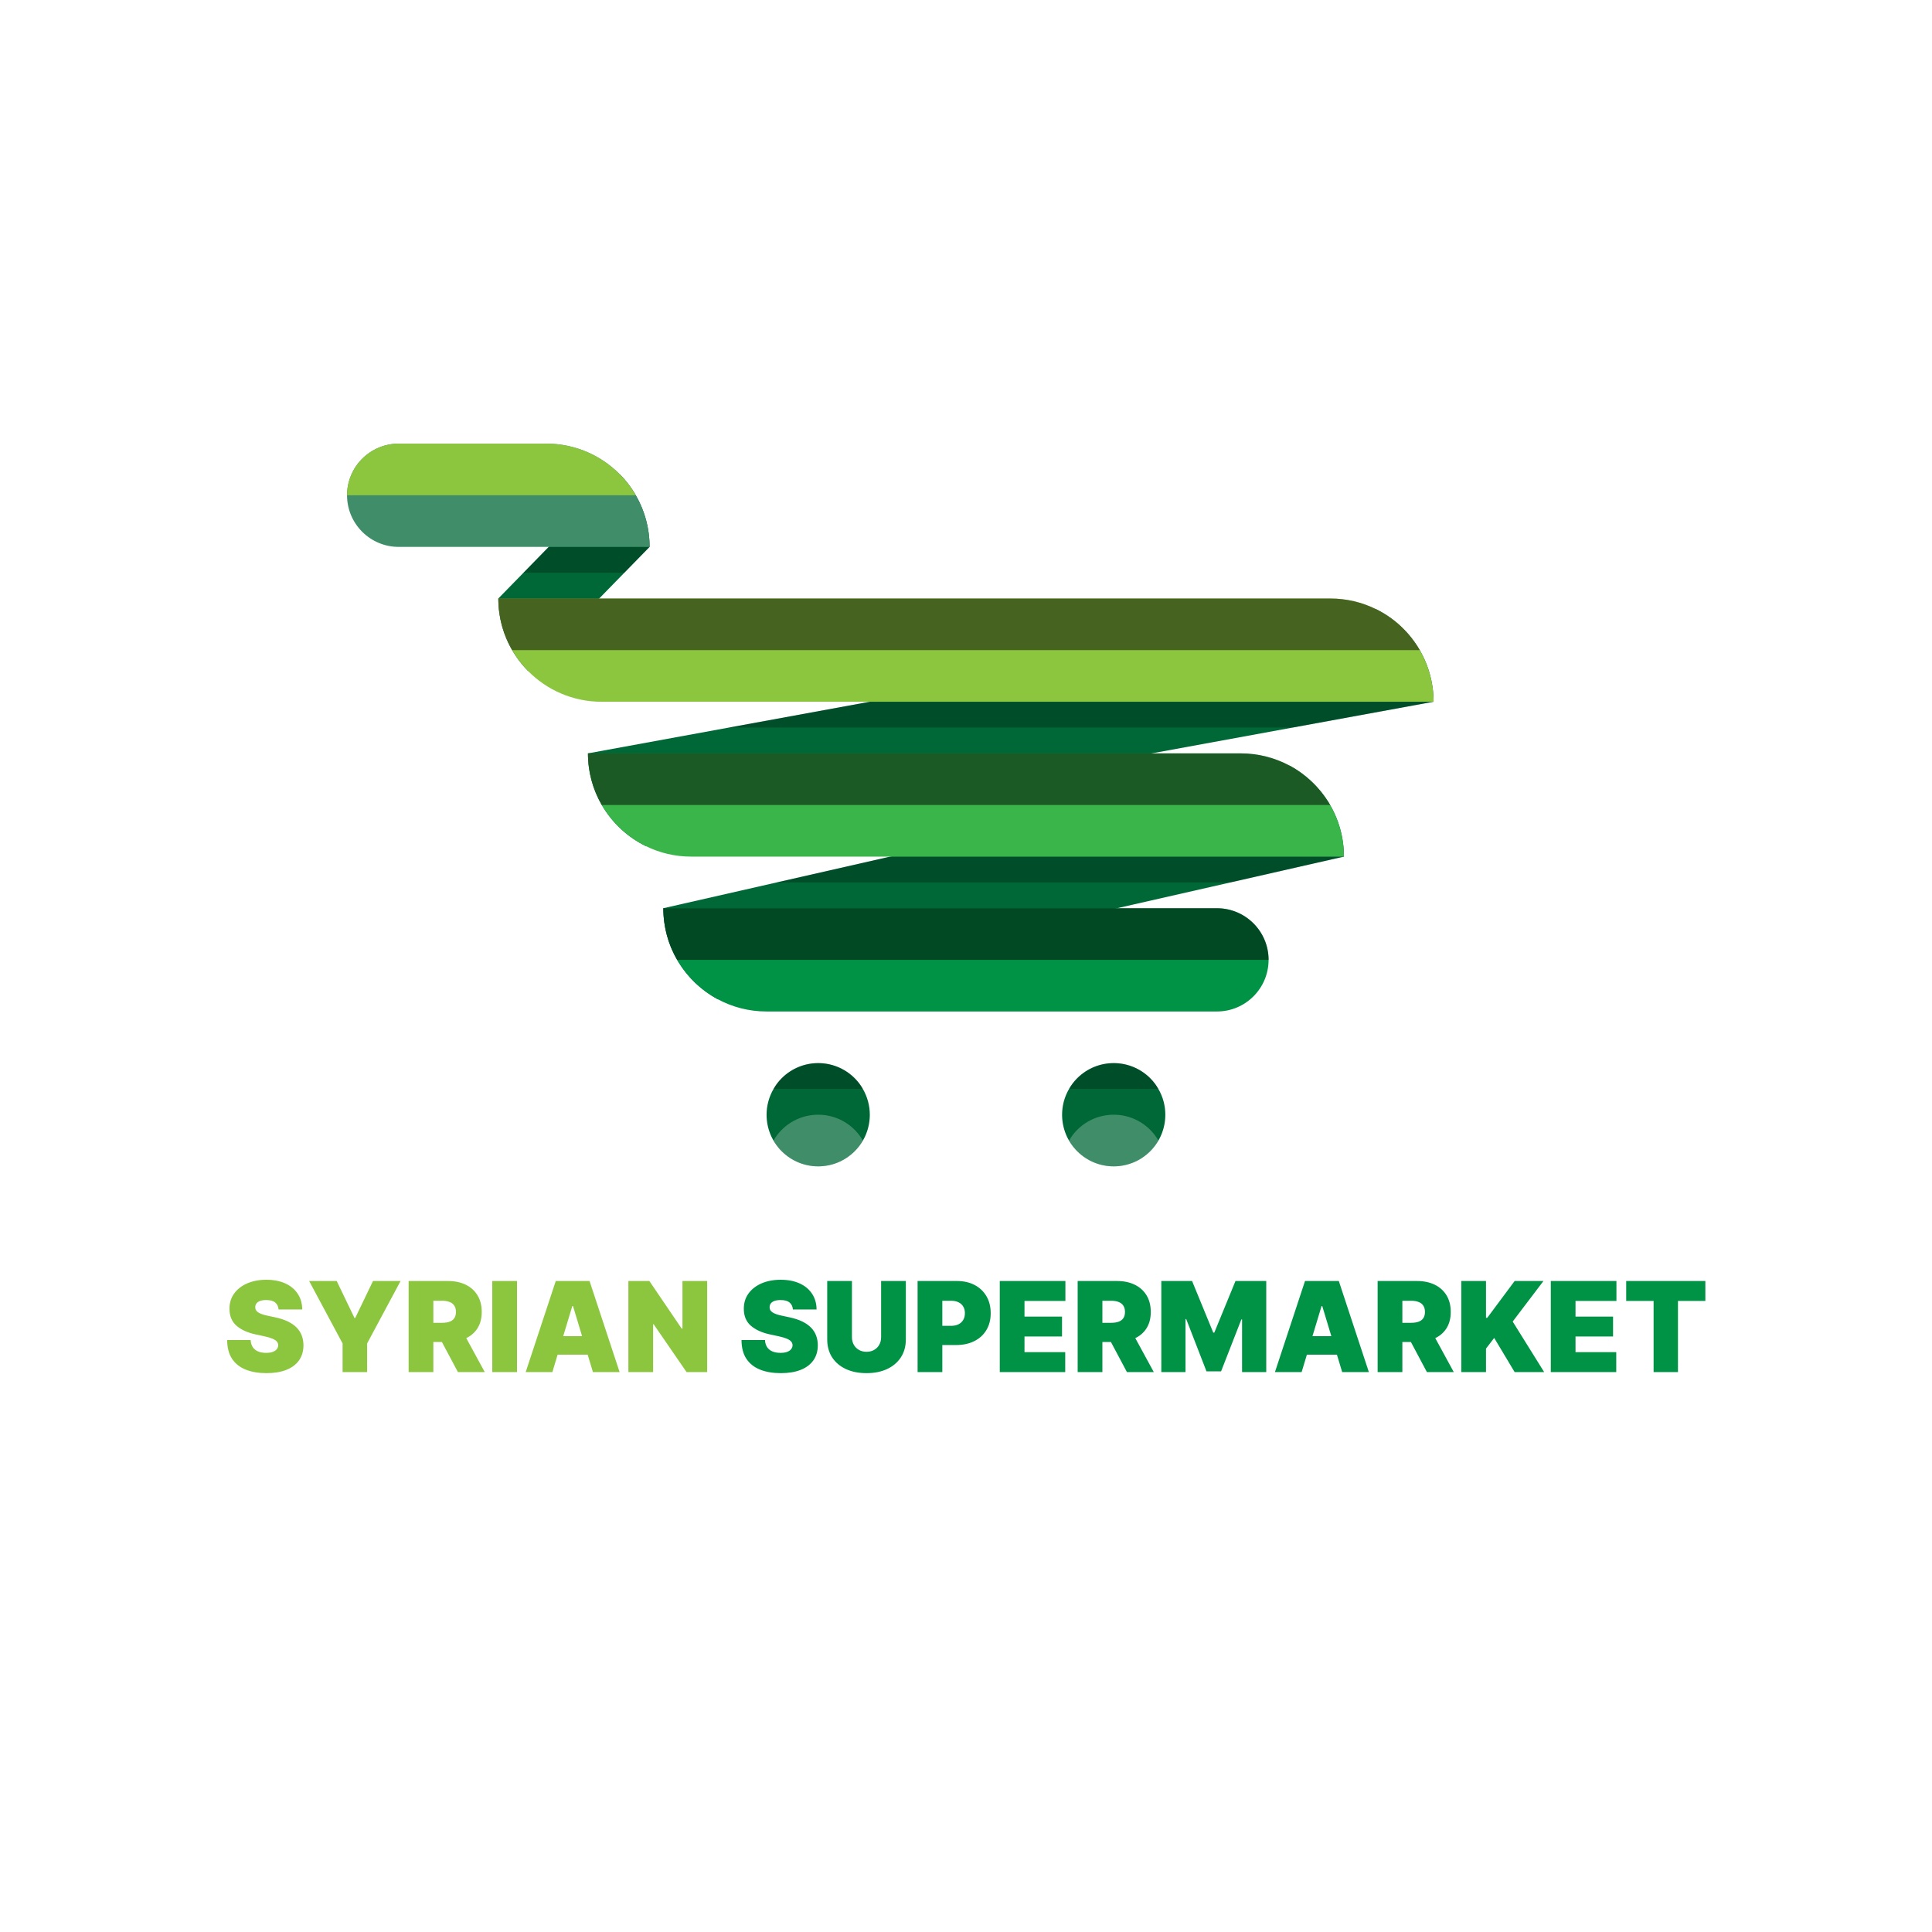 <svg width="1080" height="1080" viewBox="0 0 1080 1080" fill="none" xmlns="http://www.w3.org/2000/svg">
<rect width="1080" height="1080" fill="white"/>
<g filter="url(#filter0_d_423_20)">
<path d="M486.232 619.141C486.232 626.541 483.414 633.908 477.779 639.545C466.508 650.816 448.243 650.816 436.971 639.545C431.337 633.908 428.519 626.541 428.519 619.141C428.519 614.15 429.842 609.16 432.423 604.714C433.611 602.575 435.139 600.572 436.971 598.74C442.606 593.103 450.009 590.287 457.375 590.287C464.742 590.287 472.142 593.106 477.779 598.74C479.611 600.572 481.14 602.575 482.328 604.714C484.909 609.16 486.232 614.15 486.232 619.141Z" fill="#006837"/>
<path opacity="0.25" d="M432.423 633.564C433.611 631.426 435.139 629.422 436.971 627.59C448.243 616.319 466.508 616.319 477.776 627.59C479.608 629.422 481.136 631.426 482.324 633.564C481.136 635.703 479.608 637.707 477.776 639.539C466.505 650.81 448.24 650.81 436.971 639.539C435.139 637.707 433.611 635.703 432.423 633.564Z" fill="white"/>
<path opacity="0.25" d="M482.328 604.708H432.423C433.611 602.569 435.139 600.566 436.971 598.734C442.605 593.097 450.008 590.281 457.375 590.281C464.742 590.281 472.142 593.1 477.779 598.734C479.611 600.566 481.139 602.569 482.328 604.708Z" fill="black"/>
<path d="M651.426 619.141C651.426 626.541 648.607 633.908 642.973 639.545C631.702 650.816 613.437 650.816 602.168 639.545C596.534 633.908 593.715 626.541 593.715 619.141C593.715 614.15 595.006 609.16 597.62 604.714C598.808 602.575 600.336 600.572 602.168 598.74C607.805 593.103 615.205 590.287 622.572 590.287C629.939 590.287 637.339 593.106 642.976 598.74C644.808 600.572 646.336 602.575 647.524 604.714C650.139 609.16 651.426 614.15 651.426 619.141Z" fill="#006837"/>
<path opacity="0.25" d="M597.623 633.564C598.811 631.426 600.339 629.422 602.171 627.59C613.442 616.319 631.707 616.319 642.976 627.59C644.808 629.422 646.336 631.426 647.524 633.564C646.336 635.703 644.808 637.707 642.976 639.539C631.704 650.81 613.439 650.81 602.171 639.539C600.339 637.707 598.811 635.703 597.623 633.564Z" fill="white"/>
<path opacity="0.25" d="M647.524 604.708H597.62C598.808 602.569 600.336 600.566 602.168 598.734C607.805 593.097 615.205 590.281 622.572 590.281C629.939 590.281 637.339 593.1 642.976 598.734C644.808 600.566 646.336 602.569 647.524 604.708Z" fill="black"/>
<path d="M363.135 301.709L349.045 316.136L334.955 330.563L295.268 371.166C284.948 360.743 278.564 346.419 278.564 330.563L292.654 316.136L306.744 301.709L346.431 261.105C356.751 271.529 363.135 285.856 363.135 301.709Z" fill="#006837"/>
<path opacity="0.25" d="M363.133 301.707L349.043 316.134H292.656L306.743 301.707H363.133Z" fill="black"/>
<path d="M751.272 474.847L687.855 489.274L624.438 503.7L401.157 554.523C401.124 554.523 401.124 554.523 401.124 554.523C383.064 544.746 370.809 525.666 370.809 503.7L497.64 474.844L720.956 424.021C738.984 433.804 751.272 452.881 751.272 474.847Z" fill="#006837"/>
<path opacity="0.25" d="M751.272 474.846L687.855 489.276H434.223L497.64 474.846H751.272Z" fill="black"/>
<path d="M801.382 388.28L722.62 402.707L643.826 417.137L360.964 468.943C341.85 459.573 328.678 439.882 328.678 417.137L407.472 402.707L486.234 388.28L769.096 336.475C788.209 345.842 801.382 365.533 801.382 388.28Z" fill="#006837"/>
<path opacity="0.25" d="M801.382 388.281L722.621 402.708H407.473L486.234 388.281H801.382Z" fill="black"/>
<path d="M363.134 301.714H222.857C206.935 301.714 194 288.779 194 272.857C194 264.912 197.225 257.681 202.453 252.453C207.681 247.225 214.879 244 222.857 244H305.421C321.445 244 335.974 250.552 346.43 261.11C349.893 264.606 352.916 268.546 355.391 272.857C360.316 281.31 363.134 291.188 363.134 301.714Z" fill="#408E69"/>
<path d="M355.394 272.857H194.003C194.003 264.912 197.228 257.681 202.456 252.453C207.684 247.225 214.882 244 222.86 244H305.423C321.448 244 335.977 250.552 346.433 261.11C349.892 264.609 352.916 268.546 355.394 272.857Z" fill="#8CC63F"/>
<path d="M801.38 388.286H336.28C320.256 388.286 305.727 381.734 295.27 371.176C291.808 367.68 288.785 363.743 286.309 359.429C281.385 350.976 278.569 341.098 278.569 330.572H743.669C752.802 330.572 761.423 332.678 769.097 336.48C779.384 341.504 787.939 349.55 793.643 359.429C798.561 367.915 801.38 377.761 801.38 388.286Z" fill="#8CC63F"/>
<path opacity="0.5" d="M793.637 359.429H286.306C281.382 350.976 278.566 341.098 278.566 330.572H743.666C752.799 330.572 761.42 332.678 769.094 336.48C779.378 341.504 787.933 349.55 793.637 359.429Z" fill="black"/>
<path d="M751.273 474.852H386.391C377.259 474.852 368.638 472.747 360.964 468.944C350.679 463.921 342.121 455.874 336.418 445.996C331.496 437.507 328.678 427.664 328.678 417.139H693.559C703.471 417.139 712.808 419.65 720.957 424.03C730.36 429.123 738.169 436.761 743.566 445.996C748.454 454.451 751.273 464.33 751.273 474.852Z" fill="#39B54A"/>
<path opacity="0.5" d="M743.566 445.996H336.418C331.496 437.507 328.678 427.664 328.678 417.139H693.559C703.471 417.139 712.808 419.65 720.957 424.03C730.36 429.123 738.169 436.764 743.566 445.996Z" fill="black"/>
<path d="M709.141 532.566C709.141 548.488 696.239 561.423 680.284 561.423H428.52C418.605 561.423 409.304 558.944 401.158 554.531C401.125 554.531 401.125 554.531 401.125 554.531C391.722 549.438 383.88 541.801 378.516 532.566C373.628 524.113 370.81 514.234 370.81 503.709H680.287C696.242 503.709 709.141 516.644 709.141 532.566Z" fill="#009245"/>
<path opacity="0.5" d="M709.141 532.566H378.513C373.625 524.113 370.807 514.234 370.807 503.709H680.284C696.243 503.709 709.141 516.644 709.141 532.566Z" fill="black"/>
</g>
<g filter="url(#filter1_d_423_20)">
<path d="M155.724 728C155.592 726.343 154.97 725.05 153.86 724.122C152.766 723.194 151.101 722.73 148.864 722.73C147.438 722.73 146.27 722.904 145.359 723.252C144.464 723.584 143.801 724.039 143.37 724.619C142.939 725.199 142.715 725.862 142.699 726.608C142.666 727.221 142.773 727.776 143.022 728.273C143.287 728.754 143.701 729.193 144.265 729.591C144.828 729.972 145.549 730.32 146.428 730.635C147.306 730.95 148.35 731.232 149.56 731.48L153.736 732.375C156.553 732.972 158.964 733.759 160.969 734.737C162.975 735.714 164.615 736.866 165.891 738.192C167.167 739.501 168.104 740.976 168.7 742.616C169.313 744.257 169.628 746.047 169.645 747.986C169.628 751.333 168.791 754.167 167.134 756.487C165.477 758.807 163.107 760.572 160.025 761.782C156.959 762.992 153.272 763.597 148.963 763.597C144.538 763.597 140.677 762.942 137.379 761.633C134.098 760.324 131.546 758.31 129.723 755.592C127.917 752.858 127.005 749.361 126.989 745.102H140.114C140.196 746.66 140.586 747.969 141.282 749.03C141.978 750.09 142.956 750.894 144.215 751.441C145.491 751.988 147.008 752.261 148.764 752.261C150.239 752.261 151.474 752.079 152.468 751.714C153.462 751.35 154.216 750.844 154.73 750.198C155.244 749.552 155.509 748.814 155.526 747.986C155.509 747.207 155.252 746.527 154.755 745.947C154.274 745.351 153.479 744.821 152.369 744.357C151.258 743.876 149.759 743.429 147.869 743.014L142.798 741.92C138.291 740.943 134.736 739.31 132.134 737.023C129.549 734.72 128.265 731.58 128.281 727.602C128.265 724.371 129.126 721.545 130.866 719.126C132.623 716.69 135.051 714.792 138.15 713.433C141.265 712.074 144.837 711.395 148.864 711.395C152.973 711.395 156.528 712.083 159.528 713.458C162.527 714.834 164.839 716.772 166.463 719.275C168.104 721.761 168.932 724.669 168.949 728H155.724ZM172.814 712.091H188.226L198.169 732.773H198.567L208.51 712.091H223.922L205.229 746.991V763H191.507V746.991L172.814 712.091ZM228.428 763V712.091H250.402C254.181 712.091 257.487 712.779 260.32 714.154C263.154 715.53 265.358 717.51 266.933 720.095C268.507 722.68 269.294 725.779 269.294 729.392C269.294 733.038 268.482 736.112 266.858 738.614C265.251 741.117 262.989 743.006 260.072 744.282C257.172 745.558 253.783 746.196 249.905 746.196H236.78V735.457H247.121C248.745 735.457 250.129 735.259 251.272 734.861C252.432 734.446 253.319 733.792 253.932 732.897C254.562 732.002 254.877 730.834 254.877 729.392C254.877 727.934 254.562 726.749 253.932 725.837C253.319 724.909 252.432 724.23 251.272 723.799C250.129 723.352 248.745 723.128 247.121 723.128H242.249V763H228.428ZM258.257 739.634L270.985 763H255.97L243.541 739.634H258.257ZM289.007 712.091V763H275.186V712.091H289.007ZM308.781 763H293.866L310.67 712.091H329.562L346.366 763H331.452L320.315 726.111H319.917L308.781 763ZM305.997 742.915H334.037V753.256H305.997V742.915ZM395.318 712.091V763H383.784L365.389 736.253H365.091V763H351.27V712.091H363.002L381.099 738.739H381.497V712.091H395.318Z" fill="#8CC63F"/>
<path d="M443.244 728C443.111 726.343 442.49 725.05 441.38 724.122C440.286 723.194 438.62 722.73 436.383 722.73C434.958 722.73 433.79 722.904 432.878 723.252C431.983 723.584 431.32 724.039 430.89 724.619C430.459 725.199 430.235 725.862 430.218 726.608C430.185 727.221 430.293 727.776 430.542 728.273C430.807 728.754 431.221 729.193 431.784 729.591C432.348 729.972 433.069 730.32 433.947 730.635C434.825 730.95 435.869 731.232 437.079 731.48L441.255 732.375C444.073 732.972 446.484 733.759 448.489 734.737C450.494 735.714 452.135 736.866 453.411 738.192C454.687 739.501 455.623 740.976 456.22 742.616C456.833 744.257 457.148 746.047 457.164 747.986C457.148 751.333 456.311 754.167 454.654 756.487C452.997 758.807 450.627 760.572 447.544 761.782C444.479 762.992 440.791 763.597 436.483 763.597C432.058 763.597 428.197 762.942 424.899 761.633C421.618 760.324 419.065 758.31 417.243 755.592C415.436 752.858 414.525 749.361 414.508 745.102H427.633C427.716 746.66 428.105 747.969 428.801 749.03C429.498 750.09 430.475 750.894 431.735 751.441C433.011 751.988 434.527 752.261 436.284 752.261C437.759 752.261 438.993 752.079 439.988 751.714C440.982 751.35 441.736 750.844 442.25 750.198C442.763 749.552 443.029 748.814 443.045 747.986C443.029 747.207 442.772 746.527 442.275 745.947C441.794 745.351 440.998 744.821 439.888 744.357C438.778 743.876 437.278 743.429 435.389 743.014L430.318 741.92C425.81 740.943 422.256 739.31 419.654 737.023C417.069 734.72 415.784 731.58 415.801 727.602C415.784 724.371 416.646 721.545 418.386 719.126C420.143 716.69 422.57 714.792 425.669 713.433C428.785 712.074 432.356 711.395 436.383 711.395C440.493 711.395 444.048 712.083 447.047 713.458C450.047 714.834 452.359 716.772 453.983 719.275C455.623 721.761 456.452 724.669 456.468 728H443.244ZM492.55 712.091H506.371V744.705C506.371 748.582 505.443 751.938 503.587 754.772C501.747 757.589 499.179 759.768 495.881 761.31C492.583 762.834 488.755 763.597 484.396 763.597C480.005 763.597 476.16 762.834 472.862 761.31C469.564 759.768 466.996 757.589 465.156 754.772C463.333 751.938 462.422 748.582 462.422 744.705V712.091H476.243V743.511C476.243 745.086 476.591 746.494 477.287 747.737C477.983 748.964 478.944 749.925 480.17 750.621C481.413 751.317 482.822 751.665 484.396 751.665C485.987 751.665 487.396 751.317 488.622 750.621C489.848 749.925 490.81 748.964 491.506 747.737C492.202 746.494 492.55 745.086 492.55 743.511V712.091ZM512.939 763V712.091H534.914C538.692 712.091 541.998 712.837 544.832 714.328C547.666 715.82 549.87 717.916 551.444 720.617C553.019 723.318 553.806 726.475 553.806 730.088C553.806 733.734 552.994 736.891 551.37 739.559C549.762 742.227 547.5 744.282 544.584 745.724C541.684 747.165 538.295 747.886 534.417 747.886H521.292V737.148H531.633C533.257 737.148 534.64 736.866 535.784 736.303C536.944 735.723 537.831 734.902 538.444 733.842C539.073 732.781 539.388 731.53 539.388 730.088C539.388 728.63 539.073 727.387 538.444 726.359C537.831 725.315 536.944 724.52 535.784 723.973C534.64 723.41 533.257 723.128 531.633 723.128H526.76V763H512.939ZM558.877 763V712.091H595.567V723.227H572.698V731.977H593.678V743.114H572.698V751.864H595.468V763H558.877ZM602.422 763V712.091H624.396C628.175 712.091 631.481 712.779 634.315 714.154C637.148 715.53 639.353 717.51 640.927 720.095C642.501 722.68 643.288 725.779 643.288 729.392C643.288 733.038 642.476 736.112 640.852 738.614C639.245 741.117 636.983 743.006 634.066 744.282C631.166 745.558 627.777 746.196 623.899 746.196H610.774V735.457H621.115C622.739 735.457 624.123 735.259 625.266 734.861C626.426 734.446 627.313 733.792 627.926 732.897C628.556 732.002 628.871 730.834 628.871 729.392C628.871 727.934 628.556 726.749 627.926 725.837C627.313 724.909 626.426 724.23 625.266 723.799C624.123 723.352 622.739 723.128 621.115 723.128H616.243V763H602.422ZM632.251 739.634L644.979 763H629.964L617.536 739.634H632.251ZM649.18 712.091H666.381L678.214 740.926H678.81L690.643 712.091H707.844V763H694.322V733.568H693.924L682.589 762.602H674.435L663.1 733.369H662.702V763H649.18V712.091ZM727.619 763H712.704L729.508 712.091H748.4L765.204 763H750.289L739.153 726.111H738.755L727.619 763ZM724.835 742.915H752.875V753.256H724.835V742.915ZM770.107 763V712.091H792.082C795.86 712.091 799.166 712.779 802 714.154C804.834 715.53 807.038 717.51 808.612 720.095C810.187 722.68 810.974 725.779 810.974 729.392C810.974 733.038 810.162 736.112 808.538 738.614C806.93 741.117 804.668 743.006 801.752 744.282C798.852 745.558 795.463 746.196 791.585 746.196H778.46V735.457H788.801C790.425 735.457 791.808 735.259 792.952 734.861C794.112 734.446 794.999 733.792 795.612 732.897C796.241 732.002 796.556 730.834 796.556 729.392C796.556 727.934 796.241 726.749 795.612 725.837C794.999 724.909 794.112 724.23 792.952 723.799C791.808 723.352 790.425 723.128 788.801 723.128H783.928V763H770.107ZM799.937 739.634L812.664 763H797.65L785.221 739.634H799.937ZM816.865 763V712.091H830.686V732.673H831.382L846.695 712.091H862.803L845.601 734.761L863.2 763H846.695L835.26 743.909L830.686 749.875V763H816.865ZM866.904 763V712.091H903.595V723.227H880.725V731.977H901.705V743.114H880.725V751.864H903.495V763H866.904ZM909.057 723.227V712.091H953.304V723.227H937.992V763H924.37V723.227H909.057Z" fill="#009245"/>
</g>
<defs>
<filter id="filter0_d_423_20" x="190" y="244" width="615.382" height="411.998" filterUnits="userSpaceOnUse" color-interpolation-filters="sRGB">
<feFlood flood-opacity="0" result="BackgroundImageFix"/>
<feColorMatrix in="SourceAlpha" type="matrix" values="0 0 0 0 0 0 0 0 0 0 0 0 0 0 0 0 0 0 127 0" result="hardAlpha"/>
<feOffset dy="4"/>
<feGaussianBlur stdDeviation="2"/>
<feComposite in2="hardAlpha" operator="out"/>
<feColorMatrix type="matrix" values="0 0 0 0 0 0 0 0 0 0 0 0 0 0 0 0 0 0 0.25 0"/>
<feBlend mode="normal" in2="BackgroundImageFix" result="effect1_dropShadow_423_20"/>
<feBlend mode="normal" in="SourceGraphic" in2="effect1_dropShadow_423_20" result="shape"/>
</filter>
<filter id="filter1_d_423_20" x="122.988" y="711.395" width="834.316" height="60.201" filterUnits="userSpaceOnUse" color-interpolation-filters="sRGB">
<feFlood flood-opacity="0" result="BackgroundImageFix"/>
<feColorMatrix in="SourceAlpha" type="matrix" values="0 0 0 0 0 0 0 0 0 0 0 0 0 0 0 0 0 0 127 0" result="hardAlpha"/>
<feOffset dy="4"/>
<feGaussianBlur stdDeviation="2"/>
<feComposite in2="hardAlpha" operator="out"/>
<feColorMatrix type="matrix" values="0 0 0 0 0 0 0 0 0 0 0 0 0 0 0 0 0 0 0.25 0"/>
<feBlend mode="normal" in2="BackgroundImageFix" result="effect1_dropShadow_423_20"/>
<feBlend mode="normal" in="SourceGraphic" in2="effect1_dropShadow_423_20" result="shape"/>
</filter>
</defs>
</svg>
